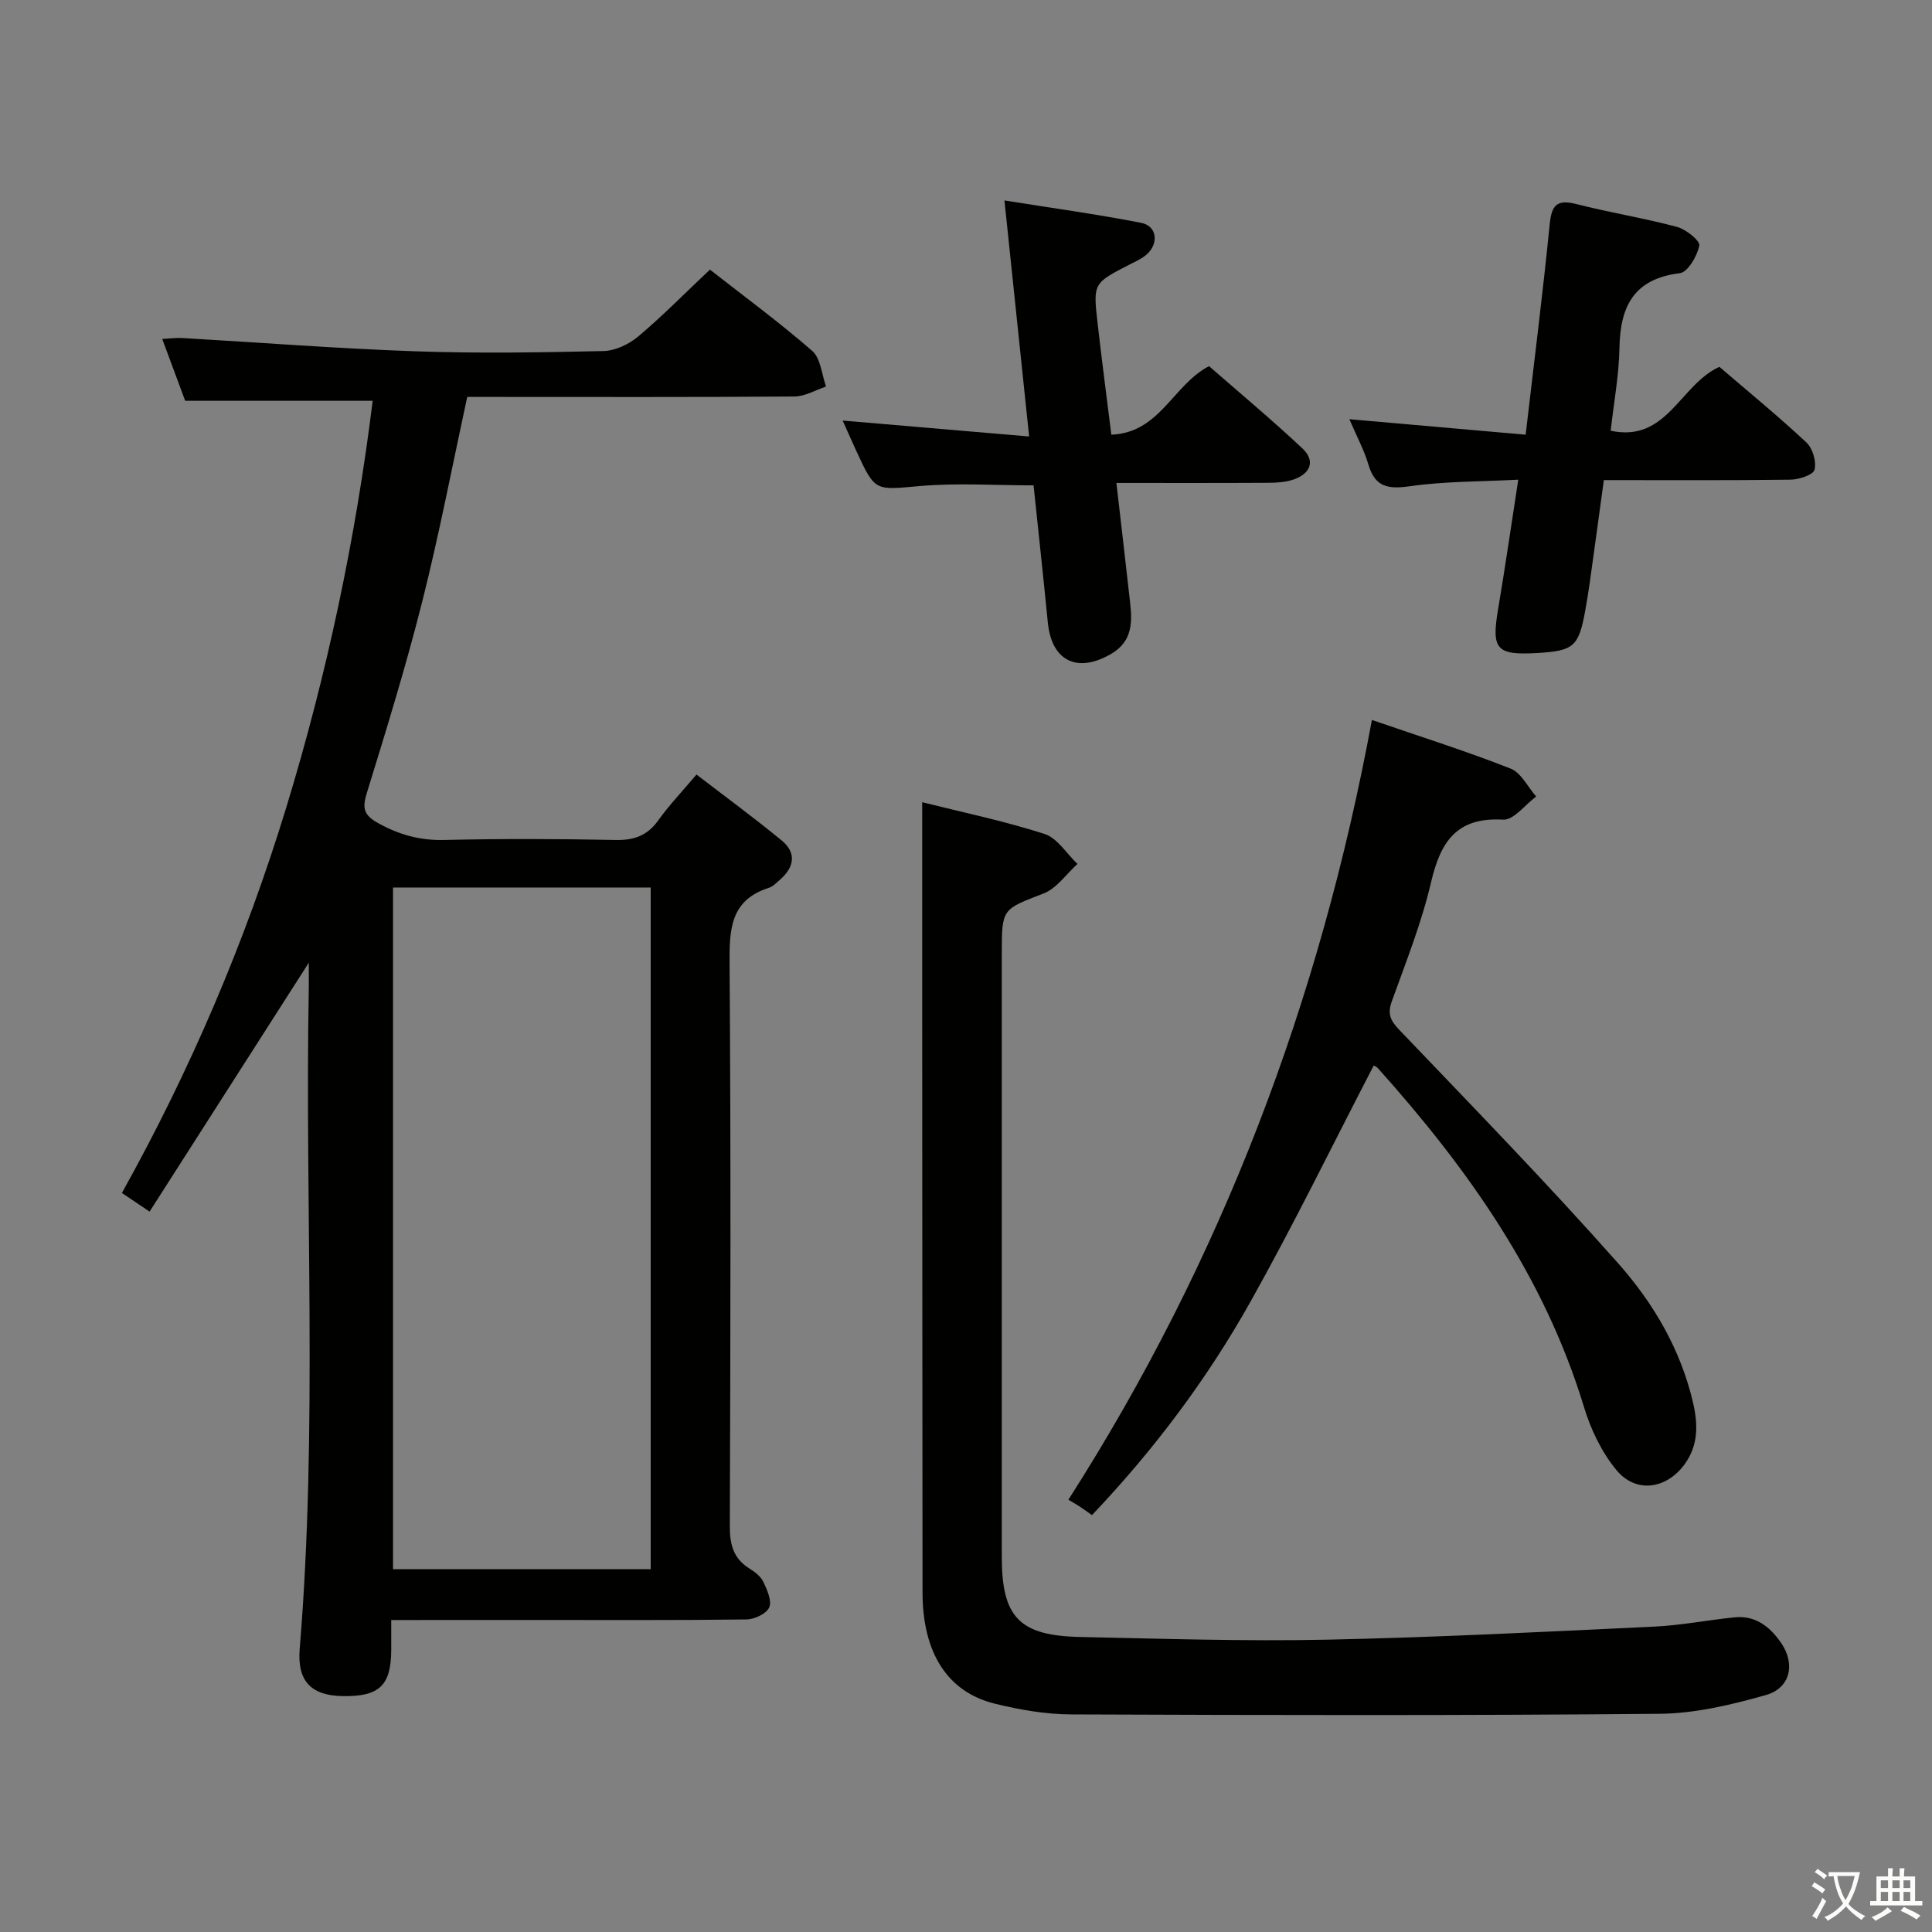 <svg enable-background="new 0 0 400 400" viewBox="0 0 400 400" xmlns="http://www.w3.org/2000/svg"><rect x="0" y="0" width="400" height="400" fill="#808080" stroke="none"/><path d="m377.9 391.2c-.2.3-.4.5-.6.8-.7-.6-1.4-1-2.2-1.5.2-.3.4-.5.5-.8.6.4 1.4.8 2.3 1.5zm-1.8 6.1c-.2-.2-.5-.4-.9-.6.4-.6.8-1.2 1.2-1.9s.7-1.3.9-1.9c.3.3.5.5.8.7-.7 1.3-1.4 2.6-2 3.7zm2.2-9c-.3.3-.5.5-.6.8-.6-.6-1.3-1.1-2-1.5.3-.3.5-.5.6-.7.6.5 1.3.9 2 1.4zm.3.2v-.9h2 4.5c-.3 1.3-.6 2.5-1 3.6s-.9 2.1-1.4 3c.4.5 1 1 1.6 1.4s1.2.8 1.9 1.1c-.3.2-.5.4-.8.8-.4-.3-1-.7-1.6-1.2s-1.2-1.1-1.6-1.6c-.5.6-1.1 1.1-1.7 1.6s-1.4.9-2.1 1.4c-.1-.3-.3-.5-.7-.8.6-.2 1.2-.5 1.9-1s1.4-1.1 2-1.8c-.5-.8-.9-1.6-1.2-2.5s-.6-2-.8-3.2c-.4.1-.7.1-1 .1zm2.5 2.7c.3 1 .7 1.7 1 2.2.3-.5.6-1.1 1-2s.6-1.9.9-3h-3.2-.4c.1.9.3 1.8.7 2.8z" fill="#fbfcfa"/><path d="m396.5 388.5v1.5 3.6h1.5v.9c-.4 0-1 0-1.7 0h-7.9c-.5 0-.9 0-1.2 0v-.9h1.3v-3.5c0-.7 0-1.2 0-1.6h2.4c0-.8 0-1.4 0-1.7h1c0 .3-.1.8-.1 1.7h1.5c0-.8 0-1.4 0-1.7h1c0 .3-.1.9-.1 1.7zm-8.2 9.2c-.2-.3-.5-.5-.8-.8.8-.3 1.4-.6 1.9-.9s1-.7 1.4-1.1c.3.3.6.5.9.8-1.6 1-2.8 1.6-3.4 2zm2.6-6.8v-1.6h-1.5v1.6zm0 2.7v-1.9h-1.5v1.9zm2.4-2.7v-1.6h-1.5v1.6zm0 2.7v-1.9h-1.5v1.9zm.2 2 .7-.8c.4.2.9.5 1.6.8s1.3.7 1.8 1c-.3.3-.5.5-.8.8-.4-.3-1.5-1-3.3-1.8zm2-4.7v-1.6h-1.4v1.6zm0 2.7v-1.9h-1.4v1.9z" fill="#fbfcfa"/><g fill="#010100"><path d="m81 335.41c0 2.57.01 4.39 0 6.21-.03 7.35-2.47 9.67-10.06 9.54-6.48-.11-9.44-3.05-8.89-9.79 3.76-45.57 1.05-91.23 1.88-136.84.03-1.43 0-2.87 0-5.21-11.29 17.65-22.04 34.46-32.96 51.53-2.43-1.64-3.89-2.62-5.73-3.86 14.2-25.5 25.52-51.99 34-79.72 8.45-27.65 14.4-55.78 17.92-84.29-13.15 0-25.71 0-38.82 0-1.35-3.64-2.95-7.95-4.75-12.8 1.67-.09 2.89-.27 4.1-.2 16.08.93 32.15 2.19 48.25 2.75 12.98.46 25.99.25 38.98-.05 2.46-.06 5.3-1.4 7.22-3.02 5.07-4.27 9.73-9.02 14.84-13.84 6.92 5.42 14.3 10.84 21.18 16.83 1.76 1.53 1.96 4.87 2.87 7.38-2.18.72-4.35 2.04-6.53 2.06-20.83.16-41.66.09-62.48.09-1.8 0-3.59 0-5.28 0-3.14 14.46-5.82 28.48-9.3 42.29-3.36 13.34-7.42 26.52-11.48 39.67-.96 3.11-.74 4.57 2.3 6.26 4.36 2.42 8.66 3.63 13.7 3.51 11.82-.28 23.66-.24 35.49 0 3.85.08 6.59-.91 8.85-4.08 2.21-3.1 4.87-5.88 7.9-9.47 5.98 4.59 11.95 8.97 17.65 13.66 3.07 2.52 2.63 5.48-.29 8.05-.75.66-1.5 1.46-2.4 1.75-7.96 2.56-8.16 8.59-8.11 15.68.28 38.82.19 77.65.05 116.47-.01 3.85.76 6.75 4.13 8.82 1.11.68 2.3 1.63 2.83 2.75.77 1.65 1.79 3.92 1.2 5.25-.58 1.31-3.04 2.47-4.69 2.5-14.83.19-29.66.11-44.49.11-9.48.01-18.96.01-29.08.01zm53.72-10.53c0-47.25 0-94.02 0-141.13-17.93 0-35.66 0-53.35 0v141.13z"/><path d="m190.93 166.09c8.09 2.03 16.83 3.85 25.3 6.56 2.67.85 4.59 4.08 6.85 6.22-2.32 2.09-4.29 5.05-7.01 6.11-8.55 3.32-8.66 3.04-8.66 12.4v124.94c0 12.51 3.61 16.34 16.29 16.6 16.97.36 33.95.91 50.91.56 22.6-.47 45.19-1.63 67.77-2.7 5.61-.26 11.18-1.37 16.79-1.93 4.3-.43 7.3 1.98 9.56 5.25 3.04 4.39 1.98 9.4-3.15 10.85-7.12 2.01-14.58 3.8-21.92 3.87-40.63.38-81.27.29-121.91.13-5.26-.02-10.61-.96-15.74-2.21-9.88-2.42-15-10.57-15.01-23.05-.04-41.98-.05-83.96-.07-125.94 0-12.43 0-24.86 0-37.66z"/><path d="m284.04 149.06c10.31 3.55 19.64 6.49 28.72 10.07 2.18.86 3.55 3.8 5.29 5.78-2.29 1.68-4.66 4.92-6.84 4.79-9.68-.57-12.98 4.62-14.94 13.02-1.95 8.37-5.19 16.46-8.11 24.59-.93 2.58-.33 3.95 1.54 5.9 15.28 15.99 30.72 31.86 45.38 48.41 7.25 8.19 12.89 17.78 15.44 28.76 1.05 4.52 1.14 8.88-1.79 12.85-3.74 5.07-10.02 6.02-14.06 1.14-3.06-3.69-5.32-8.42-6.72-13.05-8.22-27.09-24.1-49.44-42.69-70.18-.3-.34-.8-.51-.85-.53-8.49 16.36-16.53 32.88-25.51 48.89-8.96 15.99-19.94 30.63-32.82 44.19-.97-.68-1.73-1.24-2.51-1.76-.69-.45-1.41-.85-2.37-1.43 31.83-49.78 52.09-103.34 62.84-161.44z"/><path d="m355.98 75.95c6.01 5.15 12.19 10.22 18.02 15.66 1.3 1.21 2.1 3.96 1.68 5.64-.26 1.06-3.2 2.03-4.95 2.06-12.65.17-25.31.09-38.67.09-.98 7.17-1.93 14.16-2.91 21.16-.28 1.97-.59 3.94-.95 5.9-1.37 7.46-2.37 8.32-10.14 8.75-8.27.46-9.29-.81-7.9-9.05 1.46-8.65 2.71-17.33 4.18-26.85-7.92.42-15.22.33-22.37 1.35-4.51.64-7.27.28-8.66-4.49-.87-2.97-2.39-5.75-3.94-9.38 12.51 1.1 24.27 2.14 36.5 3.21 1.76-15.15 3.56-29.3 4.97-43.49.39-3.93 1.38-5.32 5.5-4.27 6.9 1.77 13.97 2.9 20.85 4.73 1.87.5 4.83 2.88 4.63 3.87-.43 2.17-2.38 5.52-4.03 5.72-9.52 1.16-12.35 6.86-12.5 15.5-.1 5.6-1.15 11.18-1.82 17.12 11.68 2.49 14.29-9.48 22.51-13.23z"/><path d="m174.46 87.07c13.31 1.14 25.64 2.19 38.61 3.3-1.76-16.81-3.39-32.42-5.11-48.87 9.8 1.57 19.11 2.84 28.32 4.64 3.3.65 3.71 4.32 1.05 6.61-.99.85-2.25 1.4-3.43 2-7.54 3.88-7.6 3.88-6.66 12.13.86 7.55 1.85 15.09 2.85 23.12 10.08-.43 12.65-10.18 20.22-14.2 6.22 5.44 12.95 11.04 19.33 17.03 2.78 2.61 1.66 5.23-1.79 6.44-1.67.58-3.56.68-5.36.69-10.29.06-20.59.03-31.35.03.91 7.94 1.78 15.31 2.6 22.69.53 4.8 1.55 9.73-3.88 12.81-6.94 3.94-12.15 1.28-12.92-6.62-.92-9.42-1.96-18.83-2.95-28.38-8.01 0-15.82-.54-23.53.14-9.27.81-9.24 1.26-13.13-7.18-.88-1.91-1.73-3.85-2.87-6.38z"/></g></svg>